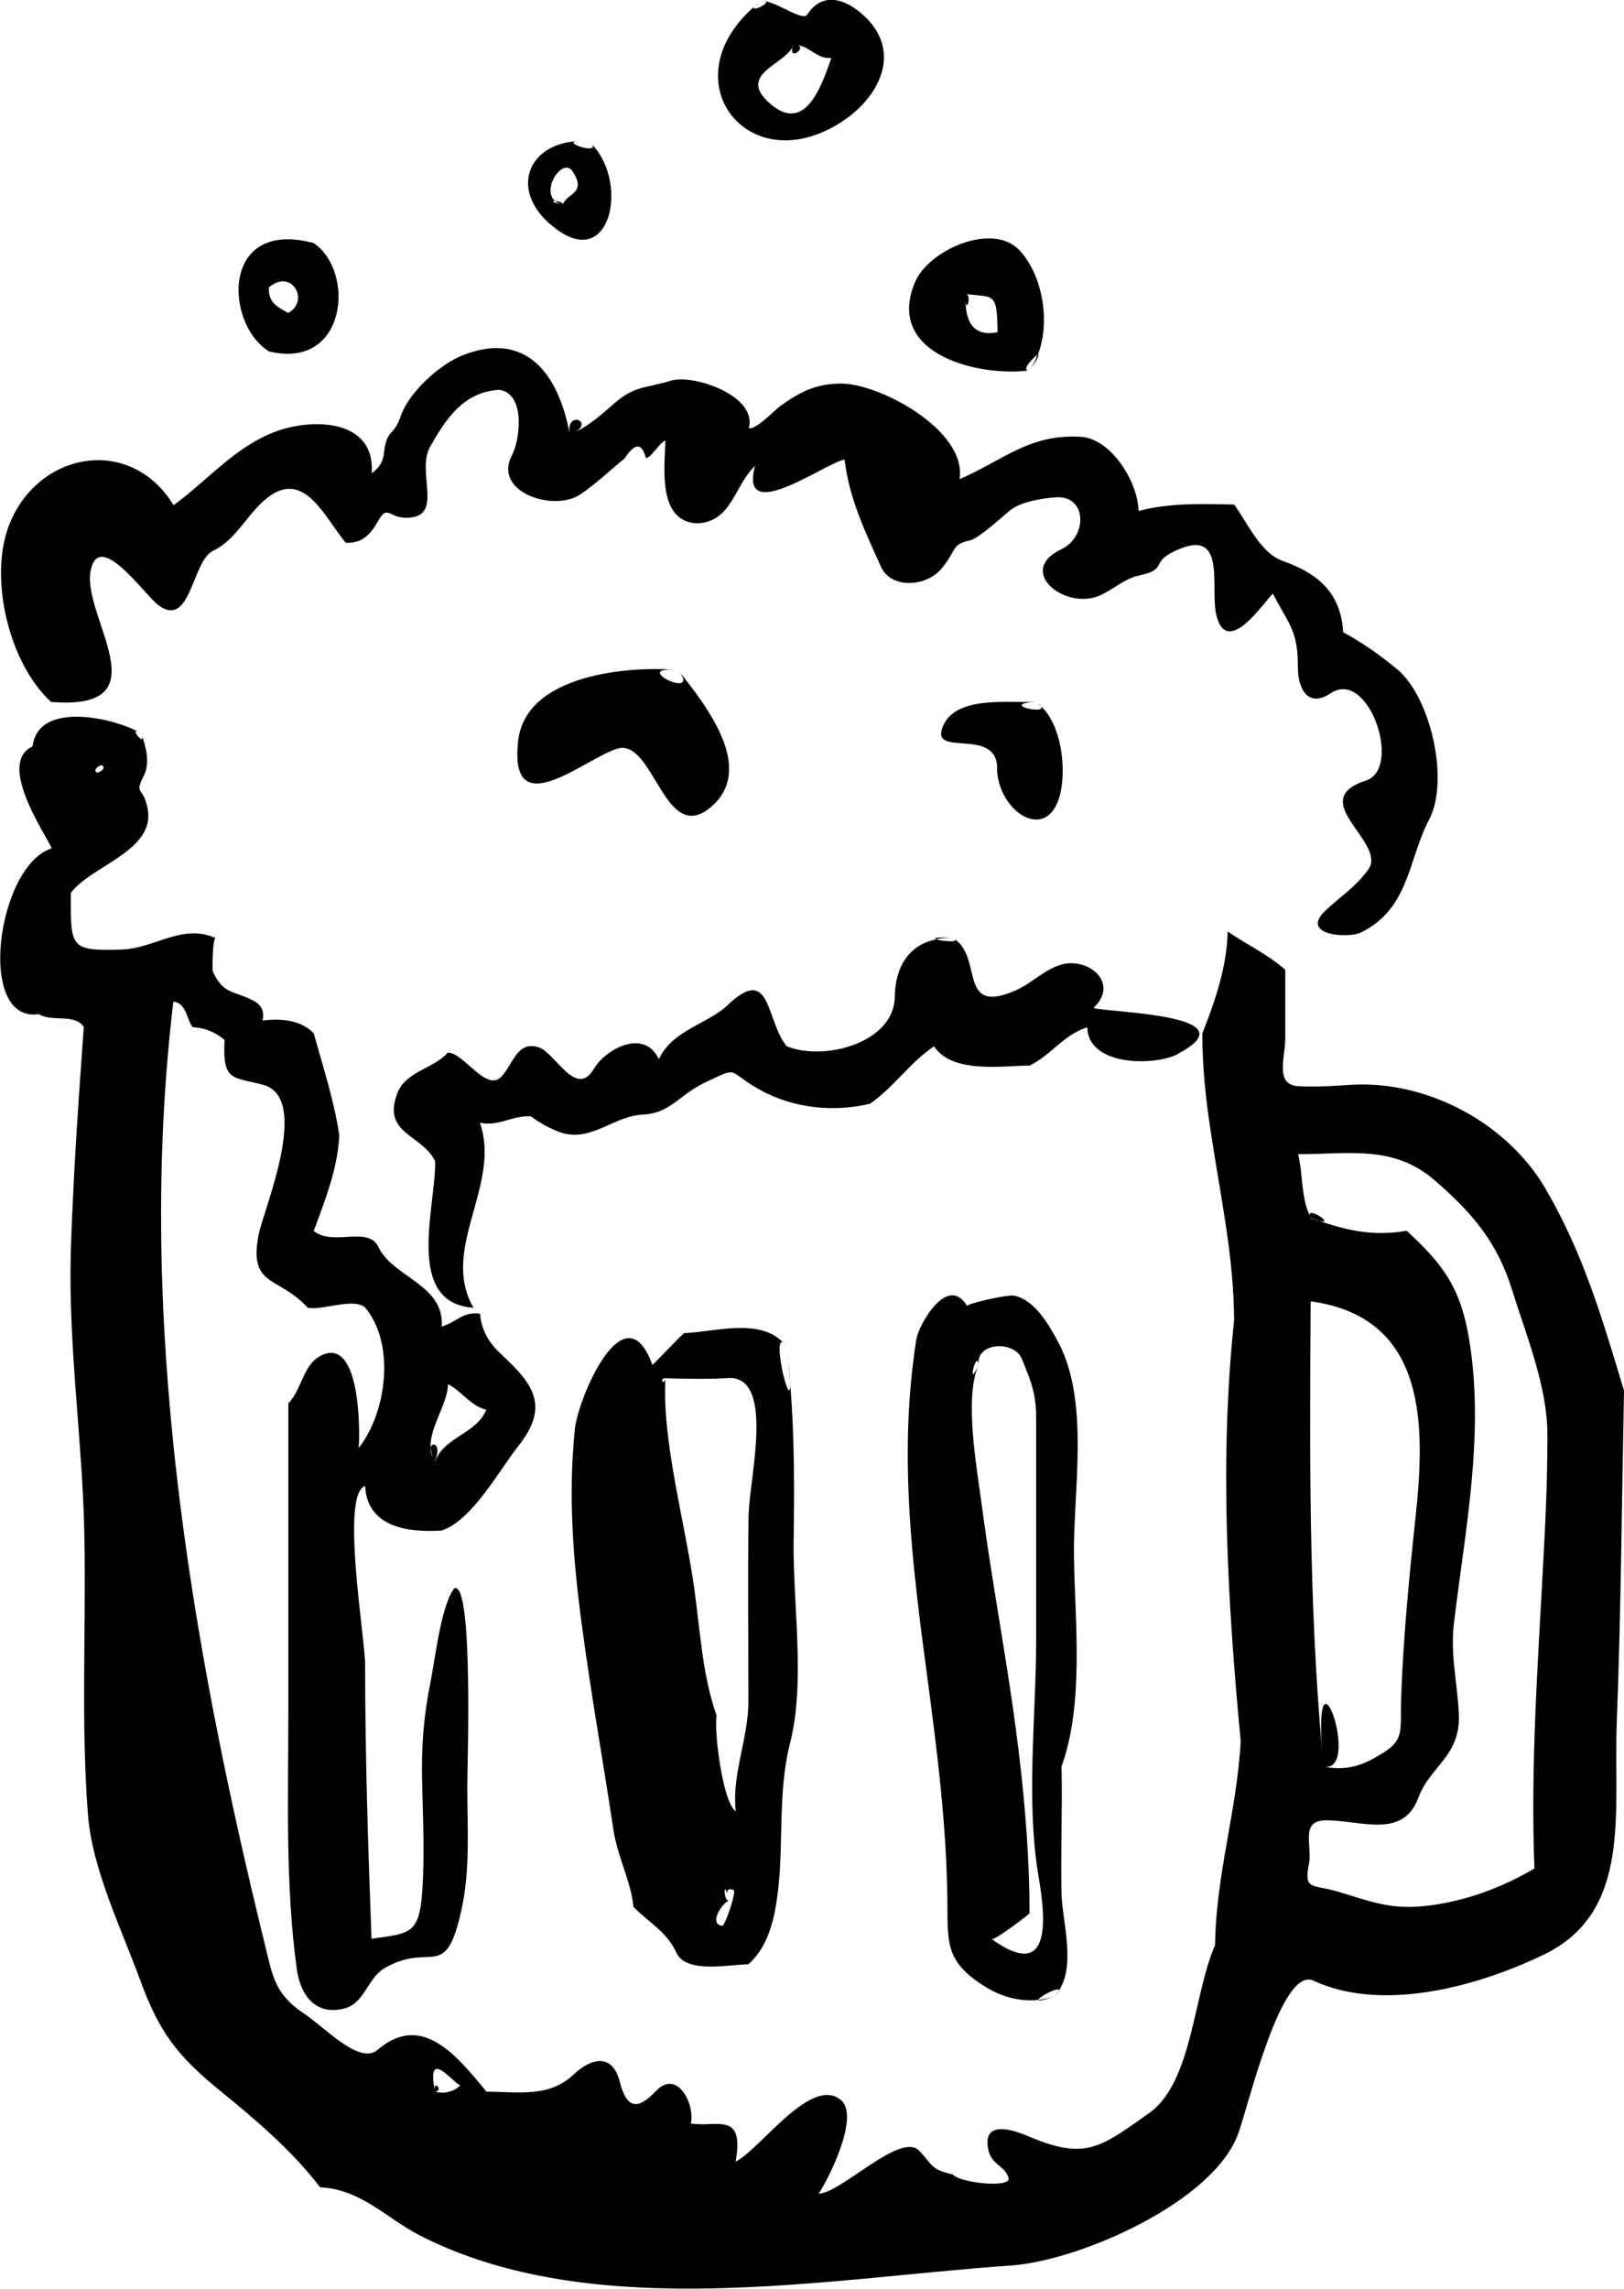 <?xml version="1.0" encoding="UTF-8"?>
<svg id="Layer_2" data-name="Layer 2" xmlns="http://www.w3.org/2000/svg" viewBox="0 0 81.22 114.44">
  <defs>
    <style>
      .cls-1 {
        fill-rule: evenodd;
      }
    </style>
  </defs>
  <g id="food_icons" data-name="food icons">
    <g id="beermug">
      <path class="cls-1" d="M42.11,6.08c2.05-1.34,3.1-3.79.78-5.56-.91-.69-1.86-.79-2.52.21-.22.33-1.34-.51-2.08-.67.22.13-.84.59-.54.25-4.3,3.7-.33,8.84,4.36,5.77ZM39.66,2.26c.81-.07,1.11.71,1.92.64-.49,1.36-1.32,3.96-3.2,2.16-1.46-1.4,1-1.88,1.29-2.8ZM39.66,2.26c-.3.97.94-.08,0,0h0ZM37.75.31c.11-.09.2-.19.31-.28-.16.13-.26.22-.31.28ZM38.06.03c.07,0,.15.02.23.03-.04-.02-.11-.03-.23-.03ZM27.76,10.06c.1.08.22.14.39.18.04-.12-.24-.18-.39-.18ZM27.52,11.21c3,2.62,3.98-2.06,2.08-3.99.36.49-1.42-.06-.78-.16-2.41.18-3.32,2.39-1.3,4.16ZM28.64,8.58c.74,1.09-.33,1.1-.49,1.65-.58-.11-.55-.18-.39-.18-.7-.59.39-2.21.88-1.48ZM28.81,7.05c.2-.01.4-.02.62,0-.31-.02-.5-.01-.62,0ZM13.45,17.57c3.9.95,4.34-4,2.23-5.42-4.64-1.23-4.46,4.03-2.23,5.42ZM14.41,15.65c-.47-.28-1.01-.48-.96-1.28,1.15-.98,2.06.69.96,1.28ZM51.89,17.75c-.11.28-.24.54-.41.77.47-.63.51-.8.41-.77ZM51.49,18.52c-.49.07.22-.71.41-.77.65-1.65.24-3.98-.89-5.21-1.35-1.48-4.56-.04-5.24,1.55-1.55,3.63,3.19,4.77,5.72,4.43ZM48.29,14.7c1.39.19,1.58-.16,1.6,1.91-1.24.25-1.59-.57-1.6-1.57.03.62.34-.3,0-.35ZM2.58,35.1c5.68.45,1.46-4.3,1.96-6.6.44-2.03,2.7,1.26,3.38,1.76,1.64,1.2,1.66-2.2,2.74-2.72,1.27-.61,1.78-2.06,2.94-2.81,1.69-1.08,2.65,1.14,3.69,2.41.8.04,1.23-.4,1.59-1.04.52-.92.52-.21,1.44-.21,1.94,0,.47-2.28,1.19-3.55.8-1.41,1.66-2.73,3.45-2.85,1.34.18,1.05,2.5.65,3.26-.99,1.88,2.1,2.85,3.4,1.98.79-.53,1.48-1.2,2.22-1.8.52-.79.87-.8,1.07-.04.19.1.72-.8.98-.86-.04,1.34-.41,4.06,1.6,4.14,1.74-.09,1.84-1.9,2.88-2.87-.83,3.06,3.57-.19,4.48-.32.23,1.96,1.03,3.6,1.82,5.36.51,1.13,2.27,1,3.02.1.8-.96.49-1.22,1.43-1.42.44-.09,1.62-1.19,2.02-1.51.54-.43,1.58-.59,2.24-.64,1.61-.14,1.64,1.97.3,2.6-2.3,1.09.25,3.13,2.02,2.27.65-.32,1.17-.81,1.9-.97,1.42-.31.54-.61,1.69-1.18,2.77-1.37,1.8,1.82,2.16,3.2.54,2.11,2.39-.7,2.82-1.11.79,1.54,1.26,1.83,1.25,3.69,0,1.02.47,2.07,1.65,1.29,1.88-1.25,3.6,3.77,1.75,4.37-3.07,1,1.09,3.1.12,4.45-.65.9-1.4,1.34-2.17,2.08-1.25,1.2,1.16,1.39,1.82,1.06,2.42-1.2,2.35-3.67,3.39-5.63,1.05-1.99.05-6.18-1.6-7.53-.84-.7-1.74-1.33-2.7-1.85-.02-.61-.17-1.19-.47-1.72-.54-.95-1.54-1.48-2.54-1.84-1.1-.39-1.71-1.79-2.43-2.82-1.59-.04-3.24-.09-4.79.32-.02-1.45-1.37-3.62-2.89-3.71-2.57-.15-3.85,1.16-6.06,2.12.38-2.45-4-4.78-5.91-4.78-1.3,0-2.08.43-3.04,1.11-.3.21-1.22,1.21-1.59,1.12.44-1.65-2.82-2.71-3.88-2.38-1.29.4-1.84.23-2.93,1.21-.58.51-1.16,1.02-1.86,1.36.91-.54-.51-1.11-.28.14-.53-2.93-2.11-5.22-5.3-4-1.2.46-2.75,1.86-3.17,3.1-.34,1-.67.58-.82,1.74-.03.47-.24.83-.62,1.08.19-2.72-2.97-2.76-4.78-2.09-2.04.75-3.42,2.45-5.13,3.69-2.15-3.52-6.75-2.68-8.2.93-1.08,2.68-.03,7.03,2.12,8.95ZM30.89,37.43c1.82-.5,2.34,4.91,4.67,2.92,2.24-1.91-.21-5.04-1.65-6.85,1.27,1.6-2.57-.23,0,0-2.41-.21-7.59.2-7.99,3.51-.52,4.37,3.4.85,4.98.42ZM51.81,35.1c.1.06.17.15.26.23-.04-.06-.11-.13-.26-.23ZM49.86,38.4c.04,2.27,2.69,3.91,3.21,1.08.22-1.22,0-3.21-1-4.16.27.43-2.11-.11-.26-.23-1.32.08-3.99-.34-4.65,1.22-.69,1.62,2.67,0,2.71,2.08ZM65.56,60.92c1.71.62-.44-.84,0,0h0ZM21.76,104.59c.47-.05-.14-.67,0,0h0ZM81.22,69.53c-1.11-3.67-2.03-6.84-3.93-10.1-1.91-3.27-5.87-5.39-9.65-5.19-.9.05-1.82.13-2.72.07-1.18-.07-.64-1.47-.64-2.38v-3.44c-.87-.77-1.93-1.26-2.88-1.91-.05,1.8-.62,3.45-1.27,5.1,0,1.64.17,3.27.42,4.89.47,3.15,1.16,6.25,1.17,9.45-.74,6.97-.33,14.07.33,21.04-.18,3.43-1.25,6.75-1.28,10.2-1.08,2.42-1.13,6.87-3.3,8.4-2.44,1.72-3.16,2.38-6.04,1.16-.84-.36-2.29-.8-2.01.64.16.81.85.83,1.02,1.44.15.53-2.44.25-2.79-.17-1.15-.27-1-.49-1.68-1.19-.93-.97-3.91,2.13-5.03,2.15.48-.7,2.09-3.88,1.11-4.69-1.5-1.22-4.02,2.47-5.26,3.09.45-2.55-.94-1.7-2.24-1.91.22-.94-.67-2.76-1.75-1.62-.96,1.02-1.48.82-1.81-.49-.36-1.4-1.42-1.18-2.29-.35-1.24,1.18-2.77.87-4.37.87-1.55-1.9-3.27-3.96-5.45-2.09-.89.77-2.63-1.12-3.65-1.8-1.51-1-1.59-1.88-2.01-3.58-3.73-15.21-6.43-31.31-4.55-47.04.66.09.65.86.96,1.28.61.03,1.14.25,1.6.64-.11,2.08.39,1.84,1.92,2.24,2.44.64.02,6.27-.22,7.51-.5,2.64.99,2.02,2.46,3.64.72.15,2.31-.53,2.88,0,1.51,1.82,1.07,5.24-.33,7.01.07-1.01.05-5.32-1.72-4.69-1.07.38-1.08,1.73-1.8,2.46v15.39c0,4.31-.16,8.61.42,12.88.17,1.25.86,2.32,2.31,2.01,1.09-.24,1.2-1.51,2.07-2.03,2.34-1.37,3.04.73,3.84-2.84.47-2.06.31-4.18.31-6.29,0-1.06.31-10.17-.64-9.88-.67.82-.98,3.61-1.2,4.7-.35,1.71-.46,3.25-.42,5,.04,1.85.14,3.72,0,5.57-.16,2.03-.63,2-2.53,2.26-.17-4.54-.32-9.18-.32-13.71,0-1.31-1.24-8.52,0-8.93.1,2.07,2.16,2.34,3.83,2.23,1.52-.5,2.87-3.01,3.83-4.22,1.62-2.04.71-3.14-.89-4.63-.58-.54-.96-1.18-1.02-1.99-.88-.13-1.17.43-1.92.64.15-2.1-2.45-2.46-3.16-3.97-.51-1.09-2.26-.02-3.24-.81.58-1.57,1.19-3.09,1.28-4.78-.26-1.74-.81-3.41-1.28-5.1-.65-.69-1.68-.75-2.56-.64.1-.43-.04-.76-.41-.97-1.05-.56-1.52-.29-2.08-1.49-.03-.06-.01-1.73.15-1.66-1.67-.76-3.04.52-4.72.57-2.61.08-2.53-.11-2.53-2.83,1.01-1.36,4.21-2.1,3.85-4.17-.21-1.23-.71-.66-.19-1.71.32-.64.09-1.48-.14-2.09.32.83-.77-.5,0,0-1.14-.73-5.15-1.72-5.43.64-1.78.83.56,4.25.96,5.1-2.72.83-3.82,8.76-.64,8.29.61.41,1.79-.05,2.24.64-.09,1.23-.17,2.47-.26,3.71-.17,2.51-.31,5.02-.39,7.54-.13,4.79.59,9.41.68,14.19.09,4.66-.18,9.32.18,13.97.22,2.72,1.64,5.61,2.58,8.17.97,2.67,1.86,3.85,4.05,5.63,1.79,1.46,3.57,2.97,4.98,4.81,2.07.1,3.3,1.55,5.03,2.43,8.64,4.39,20.26,2.12,29.53,1.48,3.42-.24,10.1-3.16,11.35-6.58.51-1.37,2.15-8.42,3.77-7.66,3.44,1.59,8.18.31,11.53-1.31,4.45-2.15,3.46-7.19,3.64-11.66.21-5.51.25-11.03.36-16.55ZM21.54,72.38c-.07-1,.88-2.25.86-3.17.71.36,1.11,1.08,1.92,1.28-.49,1.2-2.07,1.35-2.55,2.55-.23-.3-.26-.52-.22-.66ZM5.14,38.29c.16.16-.23.4-.33.32-.16-.16.24-.41.33-.32ZM21.76,104.59c-.48-2.35.97-.34,1.27-.32-.36.33-.79.44-1.27.32ZM77.18,78.14c-.27,5.1-.64,10.19-.44,15.29-1.6.94-3.34,1.59-5.18,1.84-2.02.27-2.99-.2-4.74-.71-1.18-.34-1.62-.04-1.36-1.34.19-.93-.47-2.2.86-2.2,1.77,0,3.85.95,4.62-1.14.59-1.58,2.11-2.07,2.02-4.16-.07-1.61-.44-2.96-.24-4.6.56-4.65,1.53-9.43.76-14.12-.42-2.57-1.27-3.75-3.13-5.46-1.74.31-3.18-.05-4.79-.64-.51-.97-.38-2.16-.64-3.19,2.65,0,4.79-.47,6.87,1.34,1.87,1.63,3.09,3.07,3.83,5.44.72,2.32,1.78,4.86,1.77,7.29,0,2.12-.09,4.23-.21,6.34ZM66.12,87.53c-.67-7.46-.62-14.98-.57-22.46,5.94.81,5.72,6.41,5.23,10.93-.31,2.91-.59,5.82-.7,8.74-.08,2.02.27,2.29-1.41,3.2-.8.44-1.57.58-2.48.39,1.93.4-.49-6.64-.07-.81ZM21.54,72.38c.02.23.07.46.22.66.33-.83-.14-.97-.22-.66ZM46.82,46.96c.26-.05.53-.08.83-.07-.86-.04-.98.01-.83.07ZM58.91,52.69c3.8-1.99-3.65-2.06-4.22-2.29,1.34-1.27-.31-2.59-1.67-2.15-.84.27-1.44.93-2.24,1.28-2.86,1.24-1.63-1.59-3.02-2.56.16.17-.7.08-.93,0-1.35.26-2.06,1.35-2.08,2.88-.03,2.27-3.48,3.23-5.4,2.47-1.07-1.29-.76-4.16-2.96-2.06-.97.93-2.76,1.24-3.44,2.7-.74-1.57-2.67-.49-3.24.47-.88,1.52-1.94-.76-2.72-1.04-1.12-.41-1.33.83-1.91,1.44-.77.82-1.92-1.25-2.69-1.19-.72.81-2.1.92-2.52,2.03-.78,2.04,1.24,2.04,1.89,3.39.07,2.16-1.58,7.1,1.92,7.33-1.7-2.95,1.41-6.14.32-9.25.96.2,1.62-.38,2.55-.32.47.35.97.62,1.53.82,1.53.46,2.58-.83,4.08-.91,1.41-.07,1.77-.99,3.2-1.65,1.65-.77.95-.54,2.64.41,1.65.92,3.67,1.14,5.51.7,1.19-.82,1.99-2.06,3.2-2.87.92,1.38,3.42.97,4.79.96,1.06-.52,1.73-1.57,2.88-1.91.03,1.94,3.35,1.95,4.54,1.33ZM52.96,67.18c-.44-.84-1.18-2.17-2.22-2.39-.39-.08-2.43.42-2.37.51-1-1.63-2.42.96-2.54,1.65-.32,2.03-.45,4.08-.43,6.13.03,3.62.5,7.23.98,10.81.49,3.69.96,7.38,1,11.11.02,2.15-.11,3.07,1.83,4.3.82.53,1.77.8,2.72.7,0-.14,1.04-.69,1.03-.47.85-1.29.17-3.46.13-4.82-.05-2.13.05-4.25,0-6.38,1.14-3.18.67-7.2.62-10.51-.04-3.27.79-7.66-.75-10.64ZM49.57,96.94c-.06.28,2.02-1.3,1.92-1.28,0-1.3-.05-2.6-.14-3.9-.19-2.82-.56-5.62-1-8.42-.43-2.72-.9-5.43-1.26-8.16-.23-1.74-.88-5.29-.15-6.93-.61,1.37-.1-.84,0,0-.13-1.15,1.78-1.23,2.16-.31.46,1.11.72,1.73.72,2.97v11.1c0,3.81-.52,8.06.12,11.82.41,2.34.58,5.25-2.37,3.11ZM52.77,99.81c-.28.1-.56.16-.84.19,0,.06.21.04.84-.19ZM52.95,99.54c-.06.09-.11.19-.19.28.13-.14.18-.23.19-.28ZM39.15,67.12c.06.06.13.1.19.18-.08-.1-.14-.15-.19-.18ZM39.52,69.09c.05,1.71-.91-2.23-.36-1.97-1.21-1.23-3.43-.52-4.93-.46,0-.08-1.52,1.54-1.6,1.59-1.4-3.86-3.73,1.7-3.88,3.21-.34,3.34-.09,6.54.36,9.87.45,3.4,1.06,6.78,1.57,10.17.2,1.34.9,2.64,1,3.85.85.85,1.64,1.21,2.16,2.31.51,1.05,2.68.56,3.59.56.85-.75,1.2-1.89,1.38-2.96.46-2.74.02-5.43.71-8.13.76-2.99.14-6.89.17-9.98.04-2.68.05-5.38-.18-8.06ZM36.14,96.3c-.76-.09.03-1.19.32-1.27-.26.08-.29-1.03-.09-.33-.02-.23.08-.29.33-.19.11.12-.34,1.53-.57,1.8ZM37.44,75.65c-.05,3.14-.01,6.29-.01,9.43,0,1.84-.85,3.68-.63,5.49-.66-.43-1.1-4.05-.96-4.78-.71-2.02-.82-4.2-1.11-6.3-.45-3.31-1.63-7.41-1.45-10.58,0,0,0,0,0,0-.04.4-.34.05-.03,0,0,0,.01,0,.03,0,0,0,0,0,0-.02,0,0,0,.01,0,.02.32.03,2.42.06,3.04,0,2.49-.26,1.16,5,1.13,6.74ZM39.34,67.3c.08.6.12,1.2.17,1.8-.01-.34-.06-.91-.17-1.8Z"/>
    </g>
  </g>
</svg>